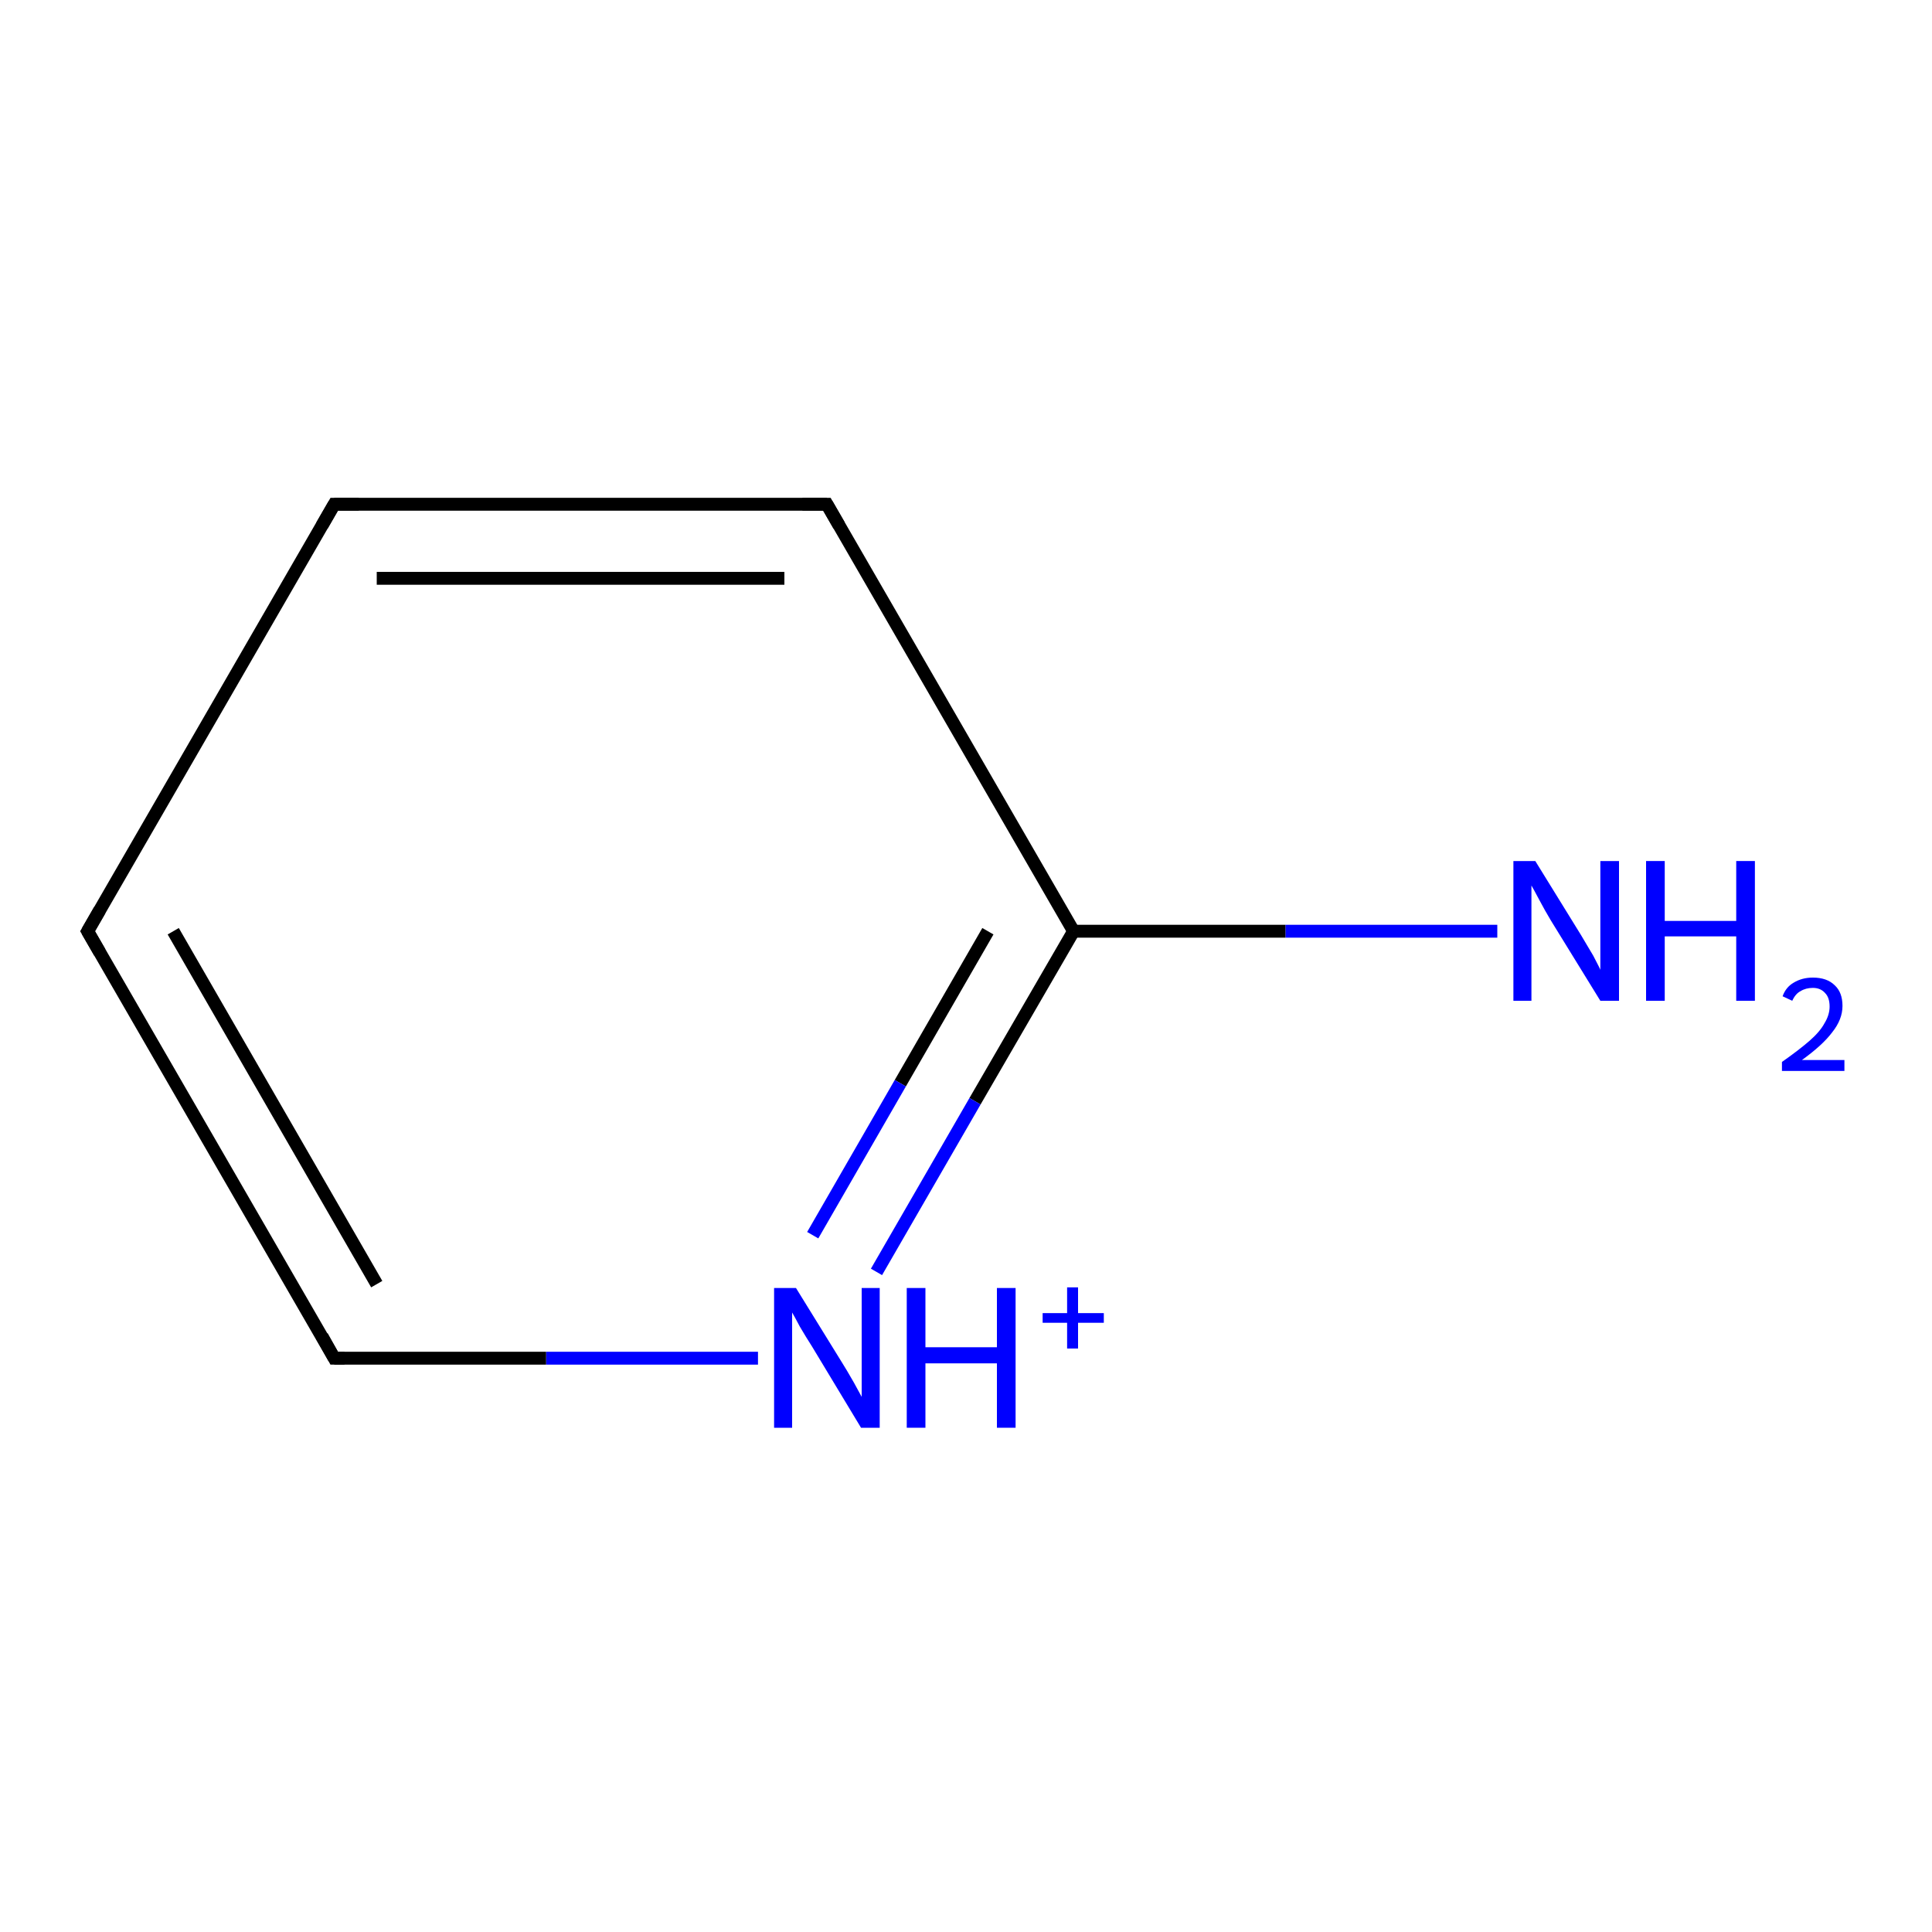 <?xml version='1.0' encoding='iso-8859-1'?>
<svg version='1.1' baseProfile='full'
              xmlns='http://www.w3.org/2000/svg'
                      xmlns:rdkit='http://www.rdkit.org/xml'
                      xmlns:xlink='http://www.w3.org/1999/xlink'
                  xml:space='preserve'
width='300px' height='300px' viewBox='0 0 300 300'>
<!-- END OF HEADER -->
<rect style='opacity:1.0;fill:#FFFFFF;stroke:none' width='300.0' height='300.0' x='0.0' y='0.0'> </rect>
<path class='bond-0 atom-0 atom-1' d='M 232.5,144.6 L 199.6,144.6' style='fill:none;fill-rule:evenodd;stroke:#0000FF;stroke-width:2.0px;stroke-linecap:butt;stroke-linejoin:miter;stroke-opacity:1' />
<path class='bond-0 atom-0 atom-1' d='M 199.6,144.6 L 166.7,144.6' style='fill:none;fill-rule:evenodd;stroke:#000000;stroke-width:2.0px;stroke-linecap:butt;stroke-linejoin:miter;stroke-opacity:1' />
<path class='bond-1 atom-1 atom-2' d='M 166.7,144.6 L 151.4,171.0' style='fill:none;fill-rule:evenodd;stroke:#000000;stroke-width:2.0px;stroke-linecap:butt;stroke-linejoin:miter;stroke-opacity:1' />
<path class='bond-1 atom-1 atom-2' d='M 151.4,171.0 L 136.1,197.5' style='fill:none;fill-rule:evenodd;stroke:#0000FF;stroke-width:2.0px;stroke-linecap:butt;stroke-linejoin:miter;stroke-opacity:1' />
<path class='bond-1 atom-1 atom-2' d='M 153.4,144.6 L 139.8,168.2' style='fill:none;fill-rule:evenodd;stroke:#000000;stroke-width:2.0px;stroke-linecap:butt;stroke-linejoin:miter;stroke-opacity:1' />
<path class='bond-1 atom-1 atom-2' d='M 139.8,168.2 L 126.2,191.8' style='fill:none;fill-rule:evenodd;stroke:#0000FF;stroke-width:2.0px;stroke-linecap:butt;stroke-linejoin:miter;stroke-opacity:1' />
<path class='bond-2 atom-2 atom-3' d='M 117.7,210.9 L 84.8,210.9' style='fill:none;fill-rule:evenodd;stroke:#0000FF;stroke-width:2.0px;stroke-linecap:butt;stroke-linejoin:miter;stroke-opacity:1' />
<path class='bond-2 atom-2 atom-3' d='M 84.8,210.9 L 51.9,210.9' style='fill:none;fill-rule:evenodd;stroke:#000000;stroke-width:2.0px;stroke-linecap:butt;stroke-linejoin:miter;stroke-opacity:1' />
<path class='bond-3 atom-3 atom-4' d='M 51.9,210.9 L 13.6,144.6' style='fill:none;fill-rule:evenodd;stroke:#000000;stroke-width:2.0px;stroke-linecap:butt;stroke-linejoin:miter;stroke-opacity:1' />
<path class='bond-3 atom-3 atom-4' d='M 58.5,199.4 L 26.9,144.6' style='fill:none;fill-rule:evenodd;stroke:#000000;stroke-width:2.0px;stroke-linecap:butt;stroke-linejoin:miter;stroke-opacity:1' />
<path class='bond-4 atom-4 atom-5' d='M 13.6,144.6 L 51.9,78.3' style='fill:none;fill-rule:evenodd;stroke:#000000;stroke-width:2.0px;stroke-linecap:butt;stroke-linejoin:miter;stroke-opacity:1' />
<path class='bond-5 atom-5 atom-6' d='M 51.9,78.3 L 128.4,78.3' style='fill:none;fill-rule:evenodd;stroke:#000000;stroke-width:2.0px;stroke-linecap:butt;stroke-linejoin:miter;stroke-opacity:1' />
<path class='bond-5 atom-5 atom-6' d='M 58.5,89.8 L 121.8,89.8' style='fill:none;fill-rule:evenodd;stroke:#000000;stroke-width:2.0px;stroke-linecap:butt;stroke-linejoin:miter;stroke-opacity:1' />
<path class='bond-6 atom-6 atom-1' d='M 128.4,78.3 L 166.7,144.6' style='fill:none;fill-rule:evenodd;stroke:#000000;stroke-width:2.0px;stroke-linecap:butt;stroke-linejoin:miter;stroke-opacity:1' />
<path d='M 53.5,210.9 L 51.9,210.9 L 50.0,207.5' style='fill:none;stroke:#000000;stroke-width:2.0px;stroke-linecap:butt;stroke-linejoin:miter;stroke-opacity:1;' />
<path d='M 15.5,147.9 L 13.6,144.6 L 15.5,141.3' style='fill:none;stroke:#000000;stroke-width:2.0px;stroke-linecap:butt;stroke-linejoin:miter;stroke-opacity:1;' />
<path d='M 50.0,81.6 L 51.9,78.3 L 55.7,78.3' style='fill:none;stroke:#000000;stroke-width:2.0px;stroke-linecap:butt;stroke-linejoin:miter;stroke-opacity:1;' />
<path d='M 124.6,78.3 L 128.4,78.3 L 130.3,81.6' style='fill:none;stroke:#000000;stroke-width:2.0px;stroke-linecap:butt;stroke-linejoin:miter;stroke-opacity:1;' />
<path class='atom-0' d='M 238.4 133.7
L 245.5 145.2
Q 246.2 146.4, 247.4 148.4
Q 248.5 150.5, 248.5 150.6
L 248.5 133.7
L 251.4 133.7
L 251.4 155.4
L 248.5 155.4
L 240.8 142.9
Q 239.9 141.4, 239.0 139.7
Q 238.1 138.0, 237.8 137.5
L 237.8 155.4
L 235.0 155.4
L 235.0 133.7
L 238.4 133.7
' fill='#0000FF'/>
<path class='atom-0' d='M 255.6 133.7
L 258.5 133.7
L 258.5 143.0
L 269.6 143.0
L 269.6 133.7
L 272.5 133.7
L 272.5 155.4
L 269.6 155.4
L 269.6 145.4
L 258.5 145.4
L 258.5 155.4
L 255.6 155.4
L 255.6 133.7
' fill='#0000FF'/>
<path class='atom-0' d='M 276.8 154.7
Q 277.3 153.3, 278.5 152.6
Q 279.8 151.8, 281.5 151.8
Q 283.7 151.8, 284.9 153.0
Q 286.1 154.1, 286.1 156.2
Q 286.1 158.3, 284.5 160.3
Q 283.0 162.3, 279.8 164.6
L 286.4 164.6
L 286.4 166.3
L 276.7 166.3
L 276.7 164.9
Q 279.4 163.0, 281.0 161.6
Q 282.6 160.2, 283.3 158.9
Q 284.1 157.6, 284.1 156.3
Q 284.1 154.9, 283.4 154.2
Q 282.7 153.4, 281.5 153.4
Q 280.4 153.4, 279.6 153.9
Q 278.8 154.3, 278.3 155.4
L 276.8 154.7
' fill='#0000FF'/>
<path class='atom-2' d='M 123.6 200.0
L 130.7 211.5
Q 131.4 212.6, 132.6 214.7
Q 133.7 216.7, 133.8 216.9
L 133.8 200.0
L 136.6 200.0
L 136.6 221.7
L 133.7 221.7
L 126.1 209.1
Q 125.2 207.7, 124.2 206.0
Q 123.3 204.3, 123.0 203.8
L 123.0 221.7
L 120.2 221.7
L 120.2 200.0
L 123.6 200.0
' fill='#0000FF'/>
<path class='atom-2' d='M 140.8 200.0
L 143.7 200.0
L 143.7 209.2
L 154.8 209.2
L 154.8 200.0
L 157.7 200.0
L 157.7 221.7
L 154.8 221.7
L 154.8 211.7
L 143.7 211.7
L 143.7 221.7
L 140.8 221.7
L 140.8 200.0
' fill='#0000FF'/>
<path class='atom-2' d='M 161.9 203.9
L 165.7 203.9
L 165.7 199.9
L 167.4 199.9
L 167.4 203.9
L 171.4 203.9
L 171.4 205.4
L 167.4 205.4
L 167.4 209.4
L 165.7 209.4
L 165.7 205.4
L 161.9 205.4
L 161.9 203.9
' fill='#0000FF'/>
</svg>
